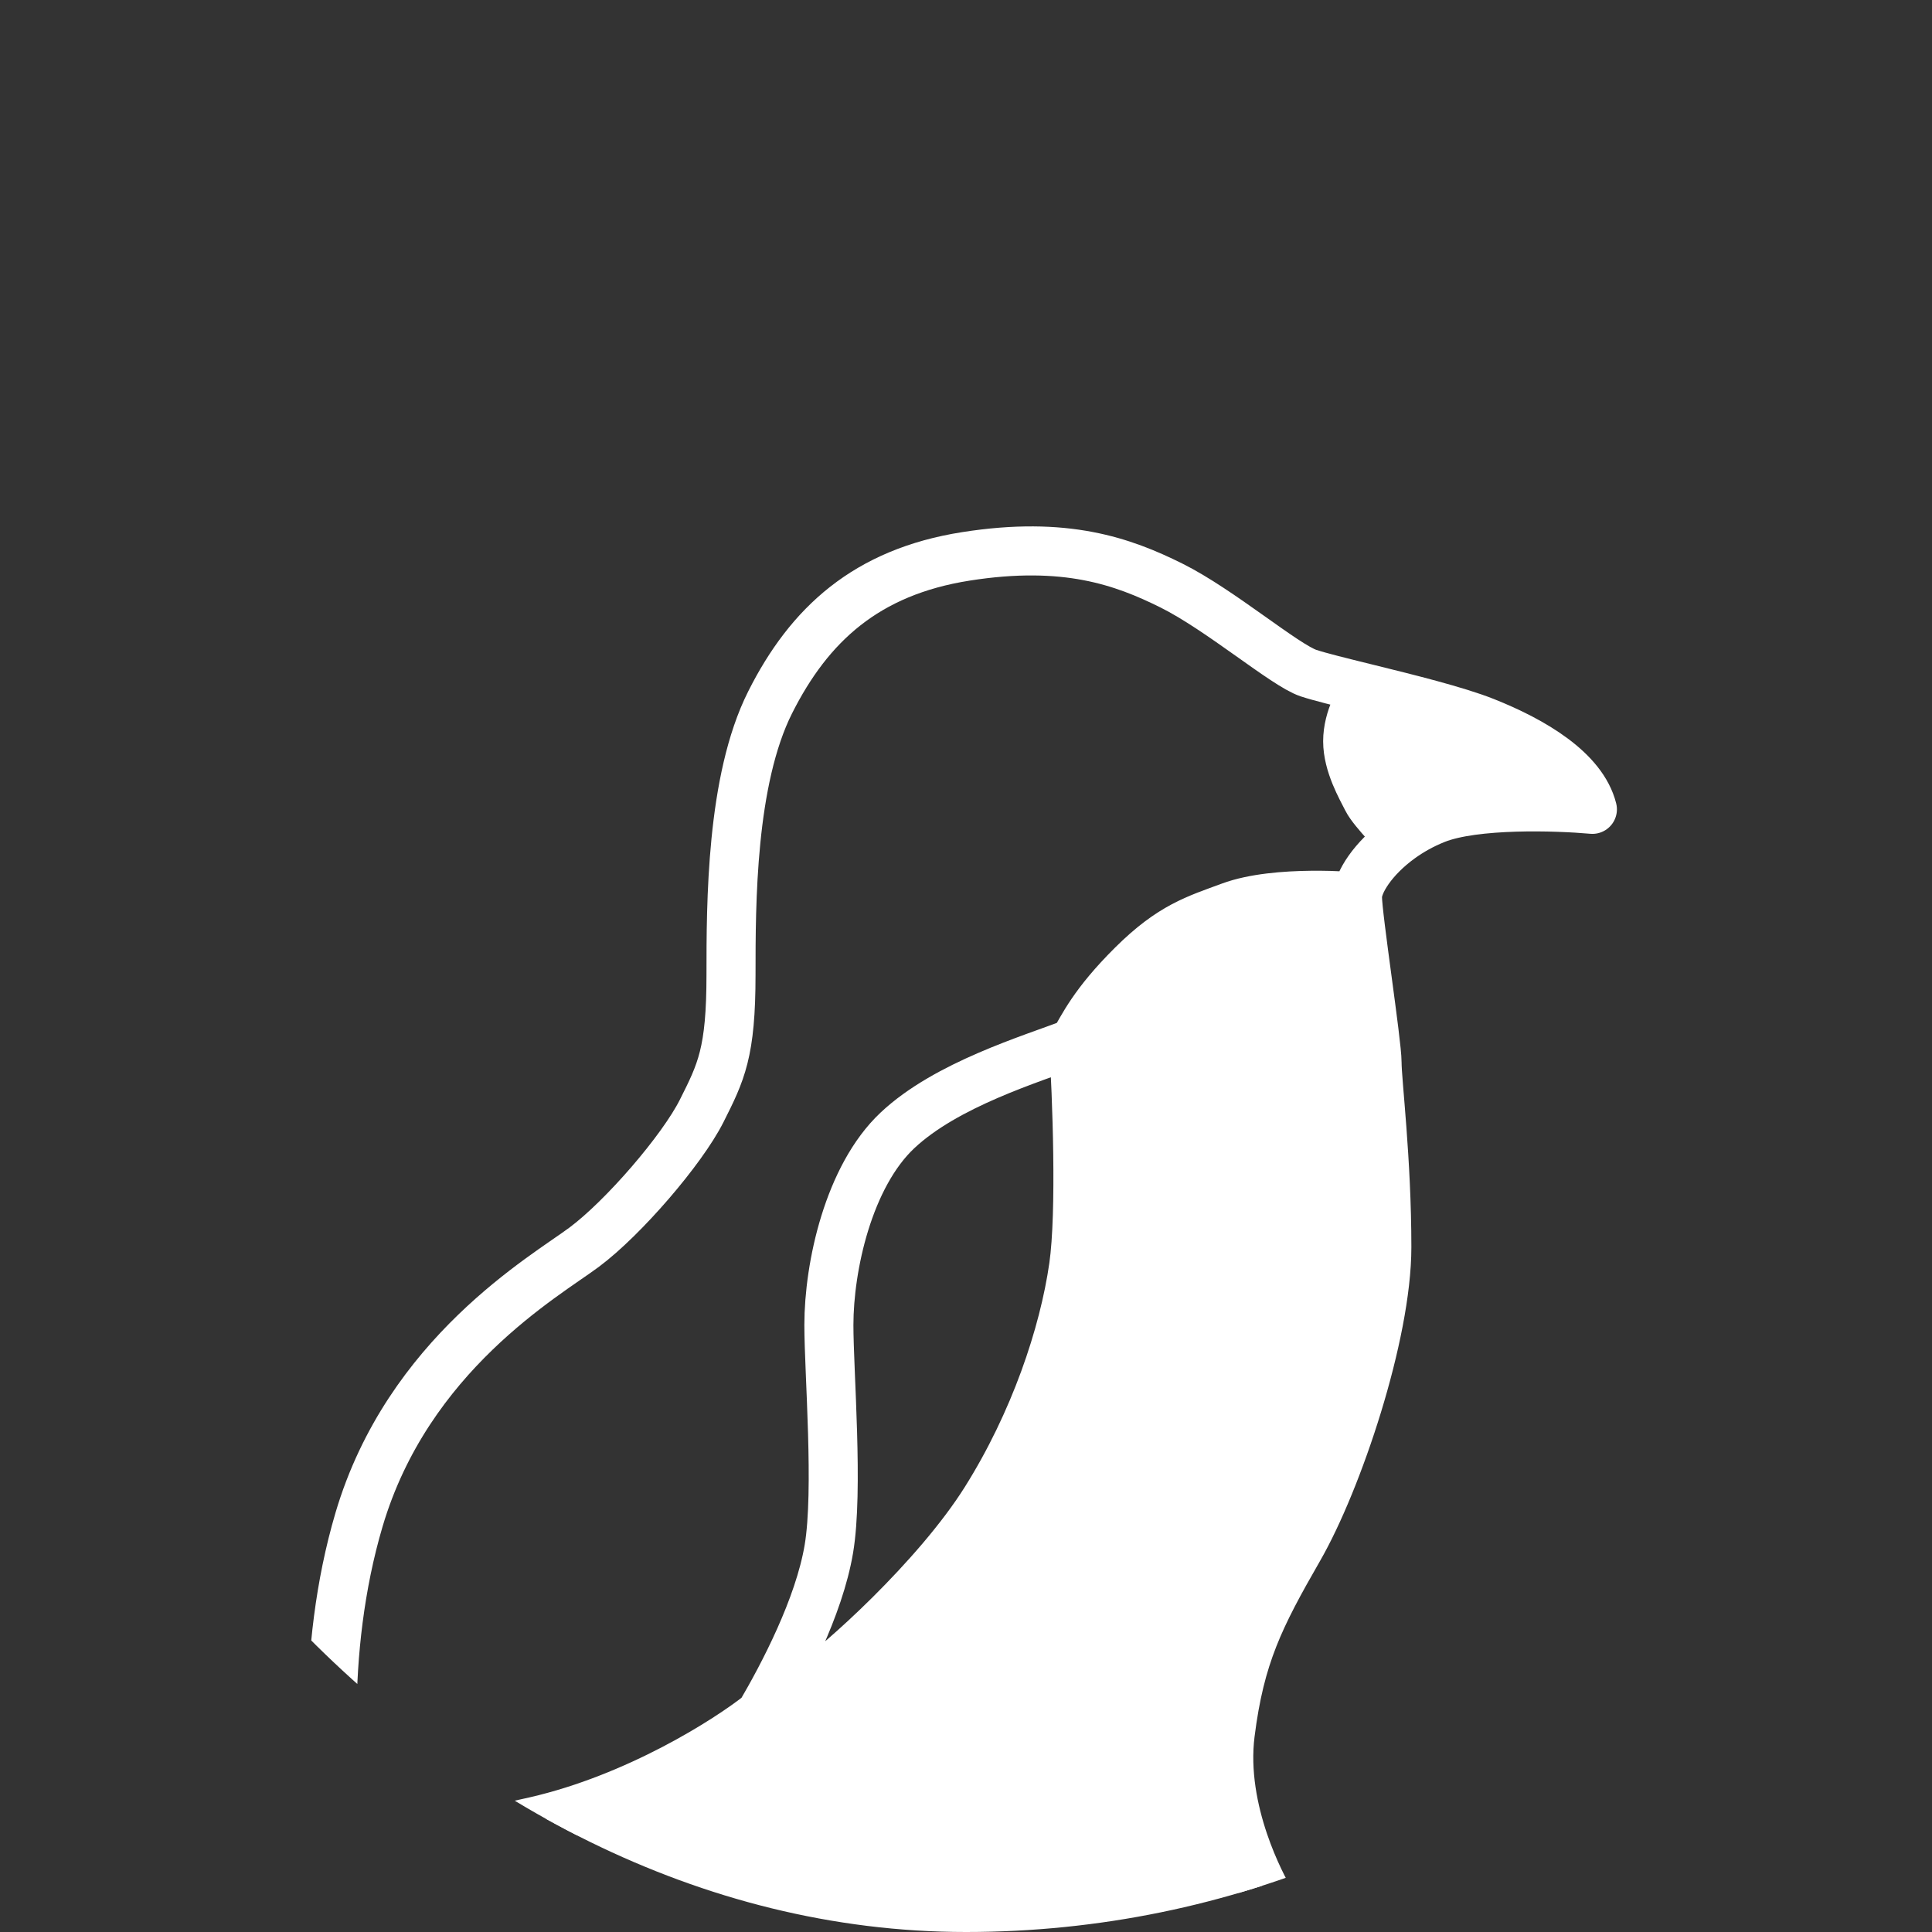 <svg width="256" height="256" viewBox="0 0 256 256" fill="none" xmlns="http://www.w3.org/2000/svg">
<rect x="0" y="0" width="256" height="256" fill="#333333" stroke="none"/>
<g clip-path="url(#clip0_1_119)">
<rect width="256" height="256" rx="128"/>
<path d="M77.407 165.258C72.219 169.126 54.06 179.44 47.575 201.357C42.387 218.89 43.777 237.988 45.939 245.294C48.1 245.294 57.432 244.417 70.921 241.323C84.411 238.229 96.43 230.579 100.753 227.141C103.779 221.984 108.535 212.96 109.832 205.224C111.129 197.489 109.832 181.846 109.832 175.572C109.832 167.836 112.426 155.89 118.911 149.787C125.396 143.684 136.637 140.333 142.258 138.184C143.555 136.035 144.852 133.027 150.04 127.87C155.228 122.713 158.533 121.795 163.01 120.135C169.198 117.84 179.871 118.846 179.871 118.846C179.871 116.97 181.931 113.73 185.55 111.11C185.55 111.11 181.939 107.485 181.168 105.953C180.398 104.422 178.574 101.312 178.574 98.218C178.574 95.124 180.304 92.274 181.168 91.235L180.92 91.174C177.66 90.371 174.849 89.678 173.386 89.193C170.273 88.162 161.653 80.783 155.228 77.59C148.803 74.397 141.196 71.644 127.991 73.722C114.785 75.801 107.238 82.747 102.05 93.061C96.862 103.375 96.862 119.705 96.862 129.159C96.862 139.473 95.565 142.052 92.971 147.209C90.377 152.366 82.595 161.39 77.407 165.258Z" />
<path d="M142.258 167.836C143.295 160.617 142.69 145.06 142.258 138.184C136.637 140.333 125.396 143.684 118.911 149.787C112.426 155.89 109.832 167.836 109.832 175.572C109.832 181.846 111.129 197.489 109.832 205.224C108.535 212.96 103.779 221.984 100.753 227.141C101.618 226.712 104.125 225.336 107.238 223.274C111.129 220.695 124.099 209.092 130.585 198.778C137.07 188.464 140.961 176.861 142.258 167.836Z" />
<path d="M211 107.242C209.703 102.086 203.218 98.218 196.733 95.639C193.032 94.168 186.533 92.558 181.168 91.235C180.304 92.274 178.574 95.124 178.574 98.218C178.574 101.312 180.398 104.422 181.168 105.953C181.939 107.485 185.55 111.11 185.55 111.11C186.905 110.129 188.48 109.234 190.248 108.532C195.436 106.469 206.244 106.813 211 107.242Z" fill="white"/>
<path d="M182.466 140.763C182.466 138.184 179.871 121.424 179.871 118.846C179.871 118.846 169.198 117.84 163.01 120.135C158.533 121.795 155.228 122.713 150.04 127.87C144.852 133.027 143.555 136.035 142.258 138.184C142.69 145.06 143.295 160.617 142.258 167.836C140.961 176.861 137.07 188.464 130.585 198.778C124.099 209.092 111.129 220.695 107.238 223.274C104.125 225.336 101.618 226.712 100.753 227.141C96.43 230.579 84.411 238.229 70.921 241.323C57.432 244.417 48.1 245.294 45.939 245.294C47.559 247.716 53.282 253.442 55.357 255.505C56.627 256.767 59.141 259.076 62.138 261.436C65.261 263.897 68.909 266.423 72.219 268.397C77.779 271.713 85.189 274.413 90.377 276.132C95.565 277.851 107.238 280 120.208 280C130.585 280 141.021 278.543 148.803 275.964C155.029 273.902 165.604 269.686 173.386 264.529C173.386 261.435 169.07 253.154 168.198 251.637C167.326 250.12 161.713 240.034 163.01 229.72C164.307 219.406 166.901 214.249 172.089 205.224C177.277 196.2 183.763 176.861 183.763 165.258C183.763 153.655 182.466 143.341 182.466 140.763Z" fill="white"/>
<path d="M45.939 245.294C43.777 237.988 42.387 218.89 47.575 201.357C54.06 179.44 72.219 169.126 77.407 165.258C82.595 161.39 90.377 152.366 92.971 147.209C95.565 142.052 96.862 139.473 96.862 129.159C96.862 119.705 96.862 103.375 102.05 93.061C107.238 82.747 114.785 75.801 127.991 73.722C141.196 71.644 148.803 74.397 155.228 77.59C161.653 80.783 170.273 88.162 173.386 89.193C174.849 89.678 177.66 90.371 180.92 91.174M45.939 245.294C48.1 245.294 57.432 244.417 70.921 241.323C84.411 238.229 96.43 230.579 100.753 227.141M45.939 245.294C47.559 247.716 53.282 253.442 55.357 255.505C56.627 256.767 59.141 259.076 62.138 261.436C65.261 263.897 68.909 266.423 72.219 268.397C77.779 271.713 85.189 274.413 90.377 276.132C95.565 277.851 107.238 280 120.208 280C130.585 280 141.021 278.543 148.803 275.964C155.029 273.902 165.604 269.686 173.386 264.529C173.386 261.435 169.07 253.154 168.198 251.637C167.326 250.12 161.713 240.034 163.01 229.72C164.307 219.406 166.901 214.249 172.089 205.224C177.277 196.2 183.763 176.861 183.763 165.258C183.763 153.655 182.466 143.341 182.466 140.763C182.466 138.184 179.871 121.424 179.871 118.846M179.871 118.846C179.871 116.97 181.931 113.73 185.55 111.11M179.871 118.846C179.871 118.846 169.198 117.84 163.01 120.135C158.533 121.795 155.228 122.713 150.04 127.87C144.852 133.027 143.555 136.035 142.258 138.184M142.258 138.184C142.69 145.06 143.295 160.617 142.258 167.836C140.961 176.861 137.07 188.464 130.585 198.778C124.099 209.092 111.129 220.695 107.238 223.274C104.125 225.336 101.618 226.712 100.753 227.141M142.258 138.184C136.637 140.333 125.396 143.684 118.911 149.787C112.426 155.89 109.832 167.836 109.832 175.572C109.832 181.846 111.129 197.489 109.832 205.224C108.535 212.96 103.779 221.984 100.753 227.141M181.168 91.235C186.533 92.558 193.032 94.168 196.733 95.639C203.218 98.218 209.703 102.086 211 107.242C206.244 106.813 195.436 106.469 190.248 108.532C188.48 109.234 186.905 110.129 185.55 111.11M181.168 91.235C180.304 92.274 178.574 95.124 178.574 98.218C178.574 101.312 180.398 104.422 181.168 105.953C181.939 107.485 185.55 111.11 185.55 111.11M181.168 91.235L180.92 91.174M181.168 91.235C181.085 91.215 181.002 91.194 180.92 91.174" stroke="white" stroke-width="6.5" stroke-linecap="round" stroke-linejoin="round"/>
</g>
<defs>
<clipPath id="clip0_1_119">
<rect width="256" height="256" rx="128" fill="white"/>
</clipPath>
</defs>
</svg>
